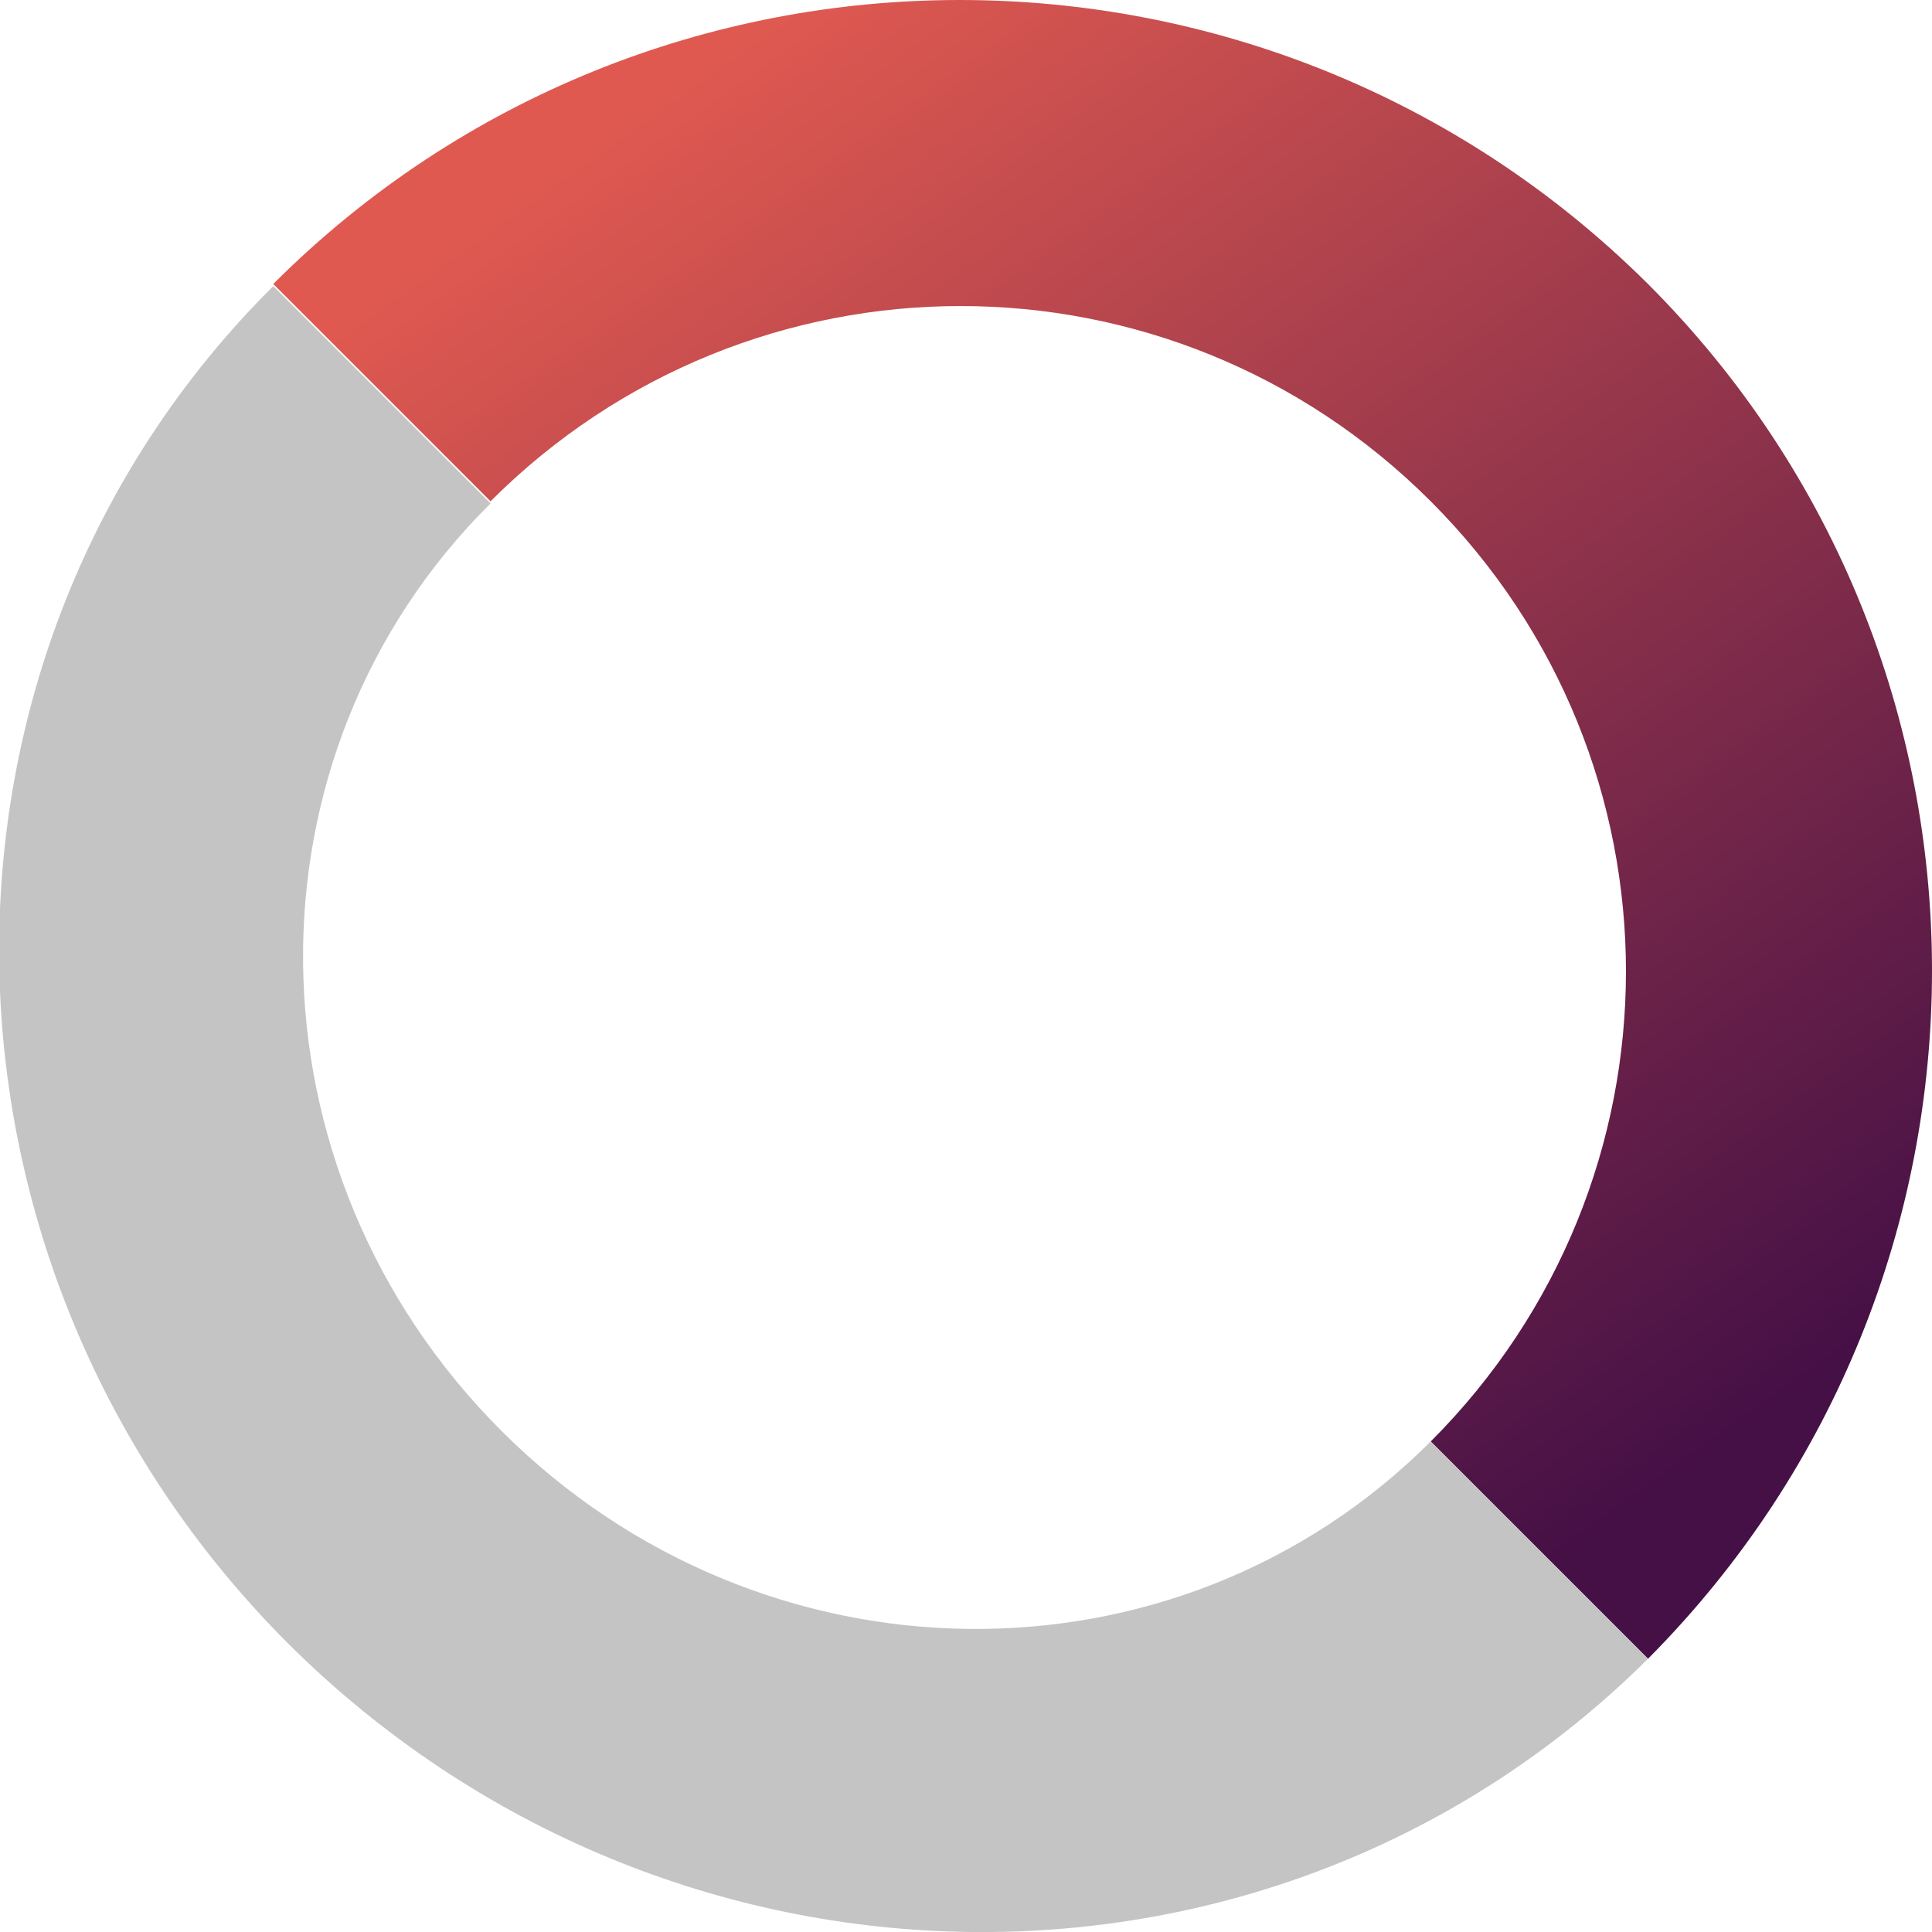 <?xml version="1.0" encoding="utf-8"?>
<!-- Generator: Adobe Illustrator 25.2.0, SVG Export Plug-In . SVG Version: 6.00 Build 0)  -->
<svg version="1.1" id="Слой_1" xmlns="http://www.w3.org/2000/svg" xmlns:xlink="http://www.w3.org/1999/xlink" x="0px" y="0px"
	 viewBox="0 0 89.8 89.8" style="enable-background:new 0 0 89.8 89.8;" xml:space="preserve">
<style type="text/css">
	.st0{fill-rule:evenodd;clip-rule:evenodd;fill:url(#SVGID_1_);}
	.st1{fill-rule:evenodd;clip-rule:evenodd;fill:#C4C4C4;}
</style>
<linearGradient id="SVGID_1_" gradientUnits="userSpaceOnUse" x1="36.088" y1="89.395" x2="82.347" y2="24.555" gradientTransform="matrix(1 0 0 -1 0 90.075)">
	<stop  offset="0" style="stop-color:#DF5950"/>
	<stop  offset="1" style="stop-color:#451046"/>
</linearGradient>
<path class="st0" d="M66.5,23.3c-12.1-12.1-31.6-12.1-43.7,0L12.7,13.2c17.6-17.6,46.2-17.6,63.9,0c17.6,17.6,17.6,46.2,0,63.9
	L66.5,67C78.6,54.9,78.6,35.4,66.5,23.3z"/>
<path class="st1" d="M23.3,66.5C35.4,78.6,54.7,78.8,66.5,67l10.1,10.1C59.3,94.3,31.1,94,13.4,76.4c-17.6-17.6-18-45.9-0.7-63.1
	l10.1,10.1C11,35.1,11.2,54.4,23.3,66.5z"/>
</svg>

